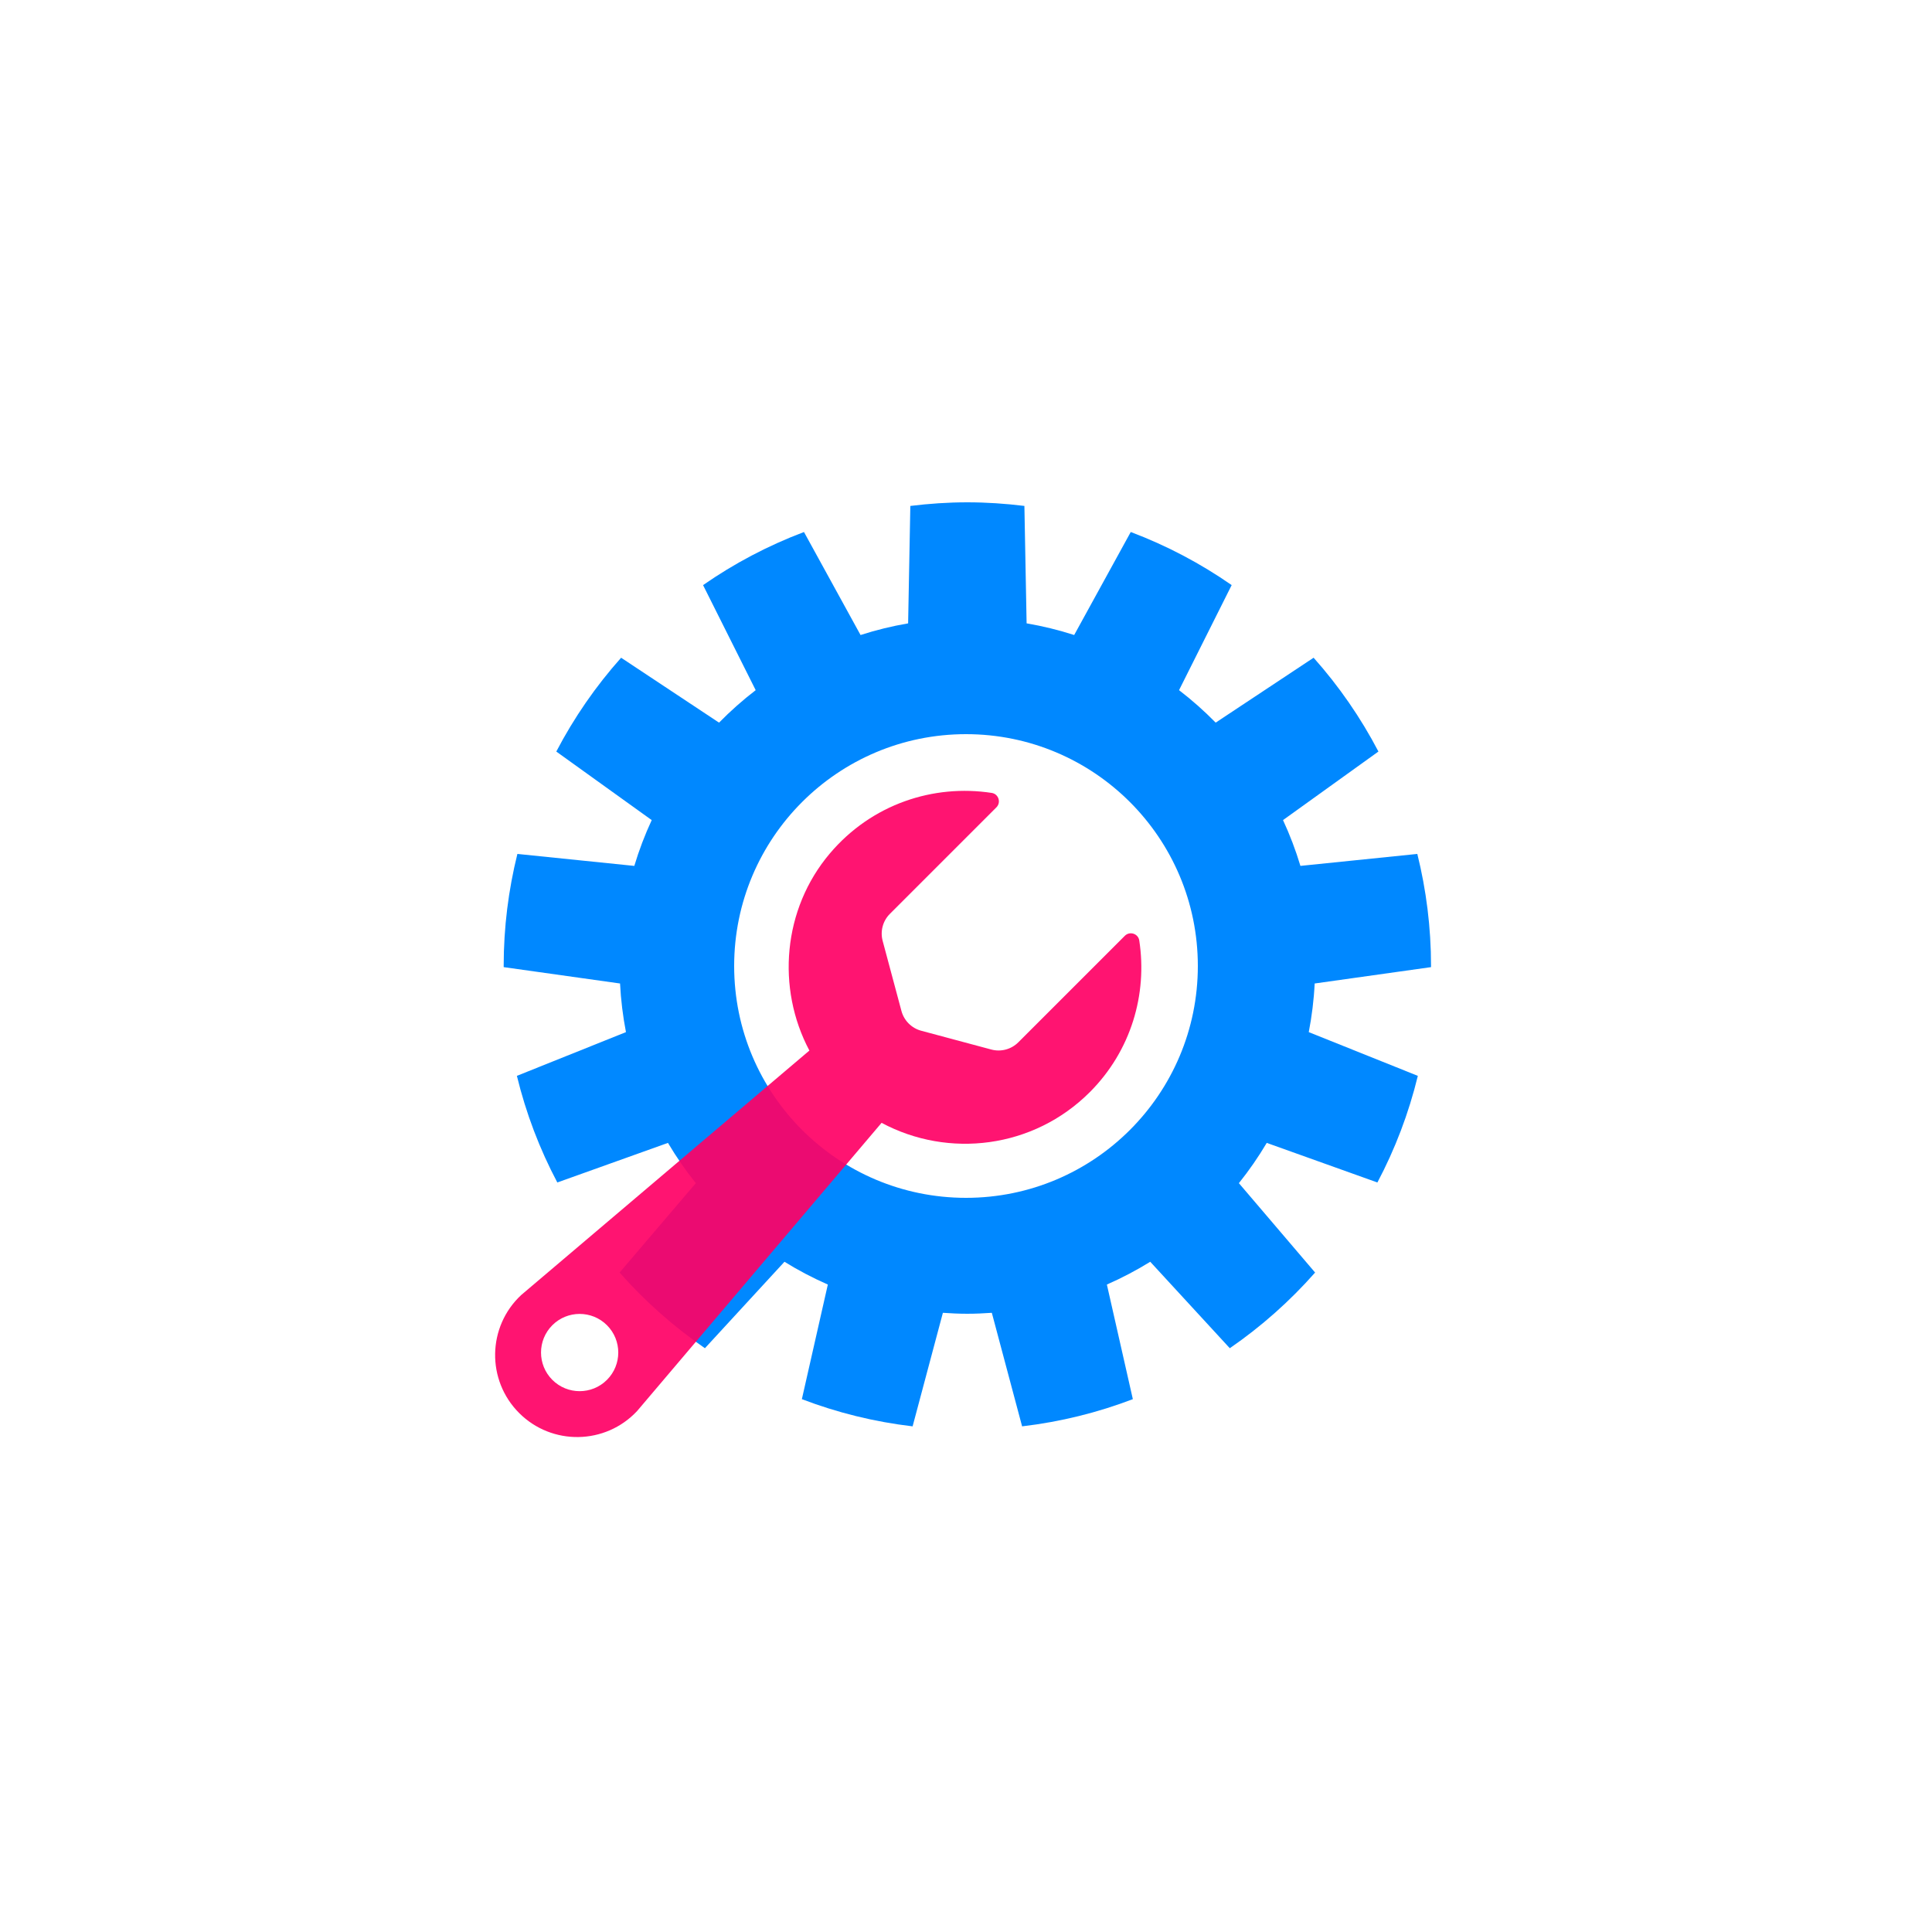 <svg class="ldi-83h586" width="100%" height="100%" xmlns="http://www.w3.org/2000/svg" xmlns:xlink="http://www.w3.org/1999/xlink" viewBox="0 0 100 100" preserveAspectRatio="xMidYMid"><!--?xml version="1.0" encoding="utf-8"?--><!--Generator: Adobe Illustrator 21.0.0, SVG Export Plug-In . SVG Version: 6.00 Build 0)--><svg version="1.1" id="圖層_1" xmlns="http://www.w3.org/2000/svg" xmlns:xlink="http://www.w3.org/1999/xlink" x="0px" y="0px" viewBox="0 0 100 100" style="transform-origin: 50px 50px 0px;" xml:space="preserve"><g style="transform-origin: 50px 50px 0px;"><g fill="#bd00c5" style="fill: rgb(189, 0, 197); transform-origin: 50px 50px 0px; transform: scale(0.6);"><g style="transform-origin: 50px 50px 0px;"><g fill="#bd00c5" style="fill: rgb(189, 0, 197);"><style type="text/css" style="transform-origin: 50px 50px 0px; animation-duration: 4s; animation-delay: -4s; animation-direction: normal;" class="ld ld-tick">.st0{fill:#333333;} .st1{fill:#F8B26A;} .st2{fill:#F5E6C8;} .st3{fill:#D77D7D;} .st4{fill:none;stroke:#333333;stroke-width:6;stroke-miterlimit:10;} .st5{fill:#E15B64;} .st6{fill:#F47E60;} .st7{fill:#FFFFFF;} .st8{fill:#F8B26A;stroke:#333333;stroke-width:4;stroke-miterlimit:10;} .st9{fill:#666666;} .st10{fill:#E0E0E0;}</style><g style="transform-origin: 50px 50px 0px; animation-duration: 4s; animation-delay: -3.667s; animation-direction: normal;" class="ld ld-tick"><path class="st0" d="M78.849,41.364c-0.408-1.361-0.912-2.679-1.501-3.951l8.231-5.914c-1.532-2.93-3.412-5.646-5.592-8.093 l-8.448,5.599c-0.986-1.006-2.042-1.941-3.161-2.801l4.54-9.063c-2.682-1.865-5.601-3.41-8.706-4.58l-4.88,8.886 c-1.33-0.429-2.701-0.765-4.104-1.006l-0.191-10.13C53.423,10.114,51.784,10,50.117,10s-3.306,0.114-4.919,0.312l-0.191,10.13 c-1.404,0.241-2.774,0.577-4.104,1.006l-4.88-8.886c-3.105,1.17-6.024,2.715-8.706,4.58l4.54,9.063 c-1.119,0.86-2.175,1.795-3.161,2.801l-8.448-5.599c-2.18,2.447-4.061,5.163-5.592,8.093l8.231,5.914 c-0.589,1.272-1.093,2.59-1.501,3.951L11.3,40.332c-0.769,3.097-1.183,6.333-1.183,9.668c0,0.033,0.002,0.065,0.003,0.098 l10.036,1.411c0.071,1.427,0.247,2.827,0.51,4.195l-9.409,3.773c0.787,3.238,1.966,6.322,3.488,9.198l9.545-3.415 c0.72,1.216,1.524,2.376,2.403,3.474l-6.575,7.711c2.174,2.464,4.644,4.66,7.359,6.528l6.863-7.458 c1.194,0.74,2.444,1.396,3.741,1.965l-2.24,9.887c3.026,1.157,6.226,1.955,9.553,2.346l2.612-9.795 c0.698,0.049,1.4,0.082,2.111,0.082s1.413-0.034,2.111-0.082l2.612,9.795c3.327-0.392,6.528-1.19,9.553-2.346l-2.24-9.887 c1.297-0.569,2.547-1.226,3.741-1.965l6.863,7.458c2.715-1.868,5.185-4.064,7.359-6.528l-6.575-7.711 c0.879-1.098,1.683-2.258,2.403-3.474l9.546,3.415c1.522-2.876,2.701-5.96,3.488-9.198l-9.409-3.773 c0.264-1.368,0.44-2.767,0.51-4.195l10.036-1.411c0-0.033,0.002-0.065,0.002-0.098c0-3.334-0.415-6.571-1.183-9.668L78.849,41.364z M50,70c-11.046,0-20-8.954-20-20c0-11.046,8.954-20,20-20s20,8.954,20,20C70,61.046,61.046,70,50,70z" fill="#0088ff" style="fill: rgb(0, 136, 255);"></path></g><g style="transform-origin: 50px 50px 0px; animation-duration: 4s; animation-delay: -3.333s; animation-direction: normal;" class="ld ld-tick"><path class="st1" d="M60.678,60.884c3.567-3.567,4.981-8.46,4.268-13.09c-0.091-0.589-0.822-0.821-1.243-0.4l-9.189,9.188 c-0.609,0.609-1.497,0.847-2.329,0.624l-6.049-1.621c-0.832-0.223-1.482-0.873-1.705-1.705l-1.621-6.049 c-0.223-0.832,0.015-1.72,0.624-2.329l9.188-9.188c0.423-0.423,0.188-1.154-0.403-1.245c-5.023-0.771-10.353,0.959-13.965,5.224 c-4.063,4.798-4.622,11.62-1.764,17.001L11.626,78.386c-2.926,2.733-3.005,7.346-0.174,10.177s7.445,2.752,10.177-0.174 l21.089-24.86C48.485,66.619,55.813,65.749,60.678,60.884z M14.314,85.702c-1.301-1.301-1.301-3.412,0-4.713s3.412-1.301,4.713,0 s1.301,3.412,0,4.713S15.616,87.004,14.314,85.702z" fill="rgba(100%,0%,39.608%,0.92)" style="fill: rgba(255, 0, 101, 0.92);"></path></g></g></g></g></g><style type="text/css" style="transform-origin: 50px 50px 0px; animation-duration: 4s; animation-delay: -1.333s; animation-direction: normal;" class="ld ld-tick">path,ellipse,circle,rect,polygon,polyline,line { stroke-width: 0; }@keyframes ld-tick {
  0% {
    -webkit-transform: rotate(0);
    transform: rotate(0);
  }
  20% {
    -webkit-transform: rotate(-30deg);
    transform: rotate(-30deg);
  }
  30% {
    -webkit-transform: rotate(30deg);
    transform: rotate(30deg);
  }
  40% {
    -webkit-transform: rotate(-21deg);
    transform: rotate(-21deg);
  }
  50% {
    -webkit-transform: rotate(15deg);
    transform: rotate(15deg);
  }
  60% {
    -webkit-transform: rotate(-10deg);
    transform: rotate(-10deg);
  }
  70% {
    -webkit-transform: rotate(6deg);
    transform: rotate(6deg);
  }
  80% {
    -webkit-transform: rotate(-2deg);
    transform: rotate(-2deg);
  }
  90% {
    -webkit-transform: rotate(1deg);
    transform: rotate(1deg);
  }
  100% {
    -webkit-transform: rotate(0deg);
    transform: rotate(0deg);
  }
}
@-webkit-keyframes ld-tick {
  0% {
    -webkit-transform: rotate(0);
    transform: rotate(0);
  }
  20% {
    -webkit-transform: rotate(-30deg);
    transform: rotate(-30deg);
  }
  30% {
    -webkit-transform: rotate(30deg);
    transform: rotate(30deg);
  }
  40% {
    -webkit-transform: rotate(-21deg);
    transform: rotate(-21deg);
  }
  50% {
    -webkit-transform: rotate(15deg);
    transform: rotate(15deg);
  }
  60% {
    -webkit-transform: rotate(-10deg);
    transform: rotate(-10deg);
  }
  70% {
    -webkit-transform: rotate(6deg);
    transform: rotate(6deg);
  }
  80% {
    -webkit-transform: rotate(-2deg);
    transform: rotate(-2deg);
  }
  90% {
    -webkit-transform: rotate(1deg);
    transform: rotate(1deg);
  }
  100% {
    -webkit-transform: rotate(0deg);
    transform: rotate(0deg);
  }
}
.ld.ld-tick {
  -webkit-animation: ld-tick 1s ease-out infinite;
  animation: ld-tick 1s ease-out infinite;
}
</style></svg></svg>
